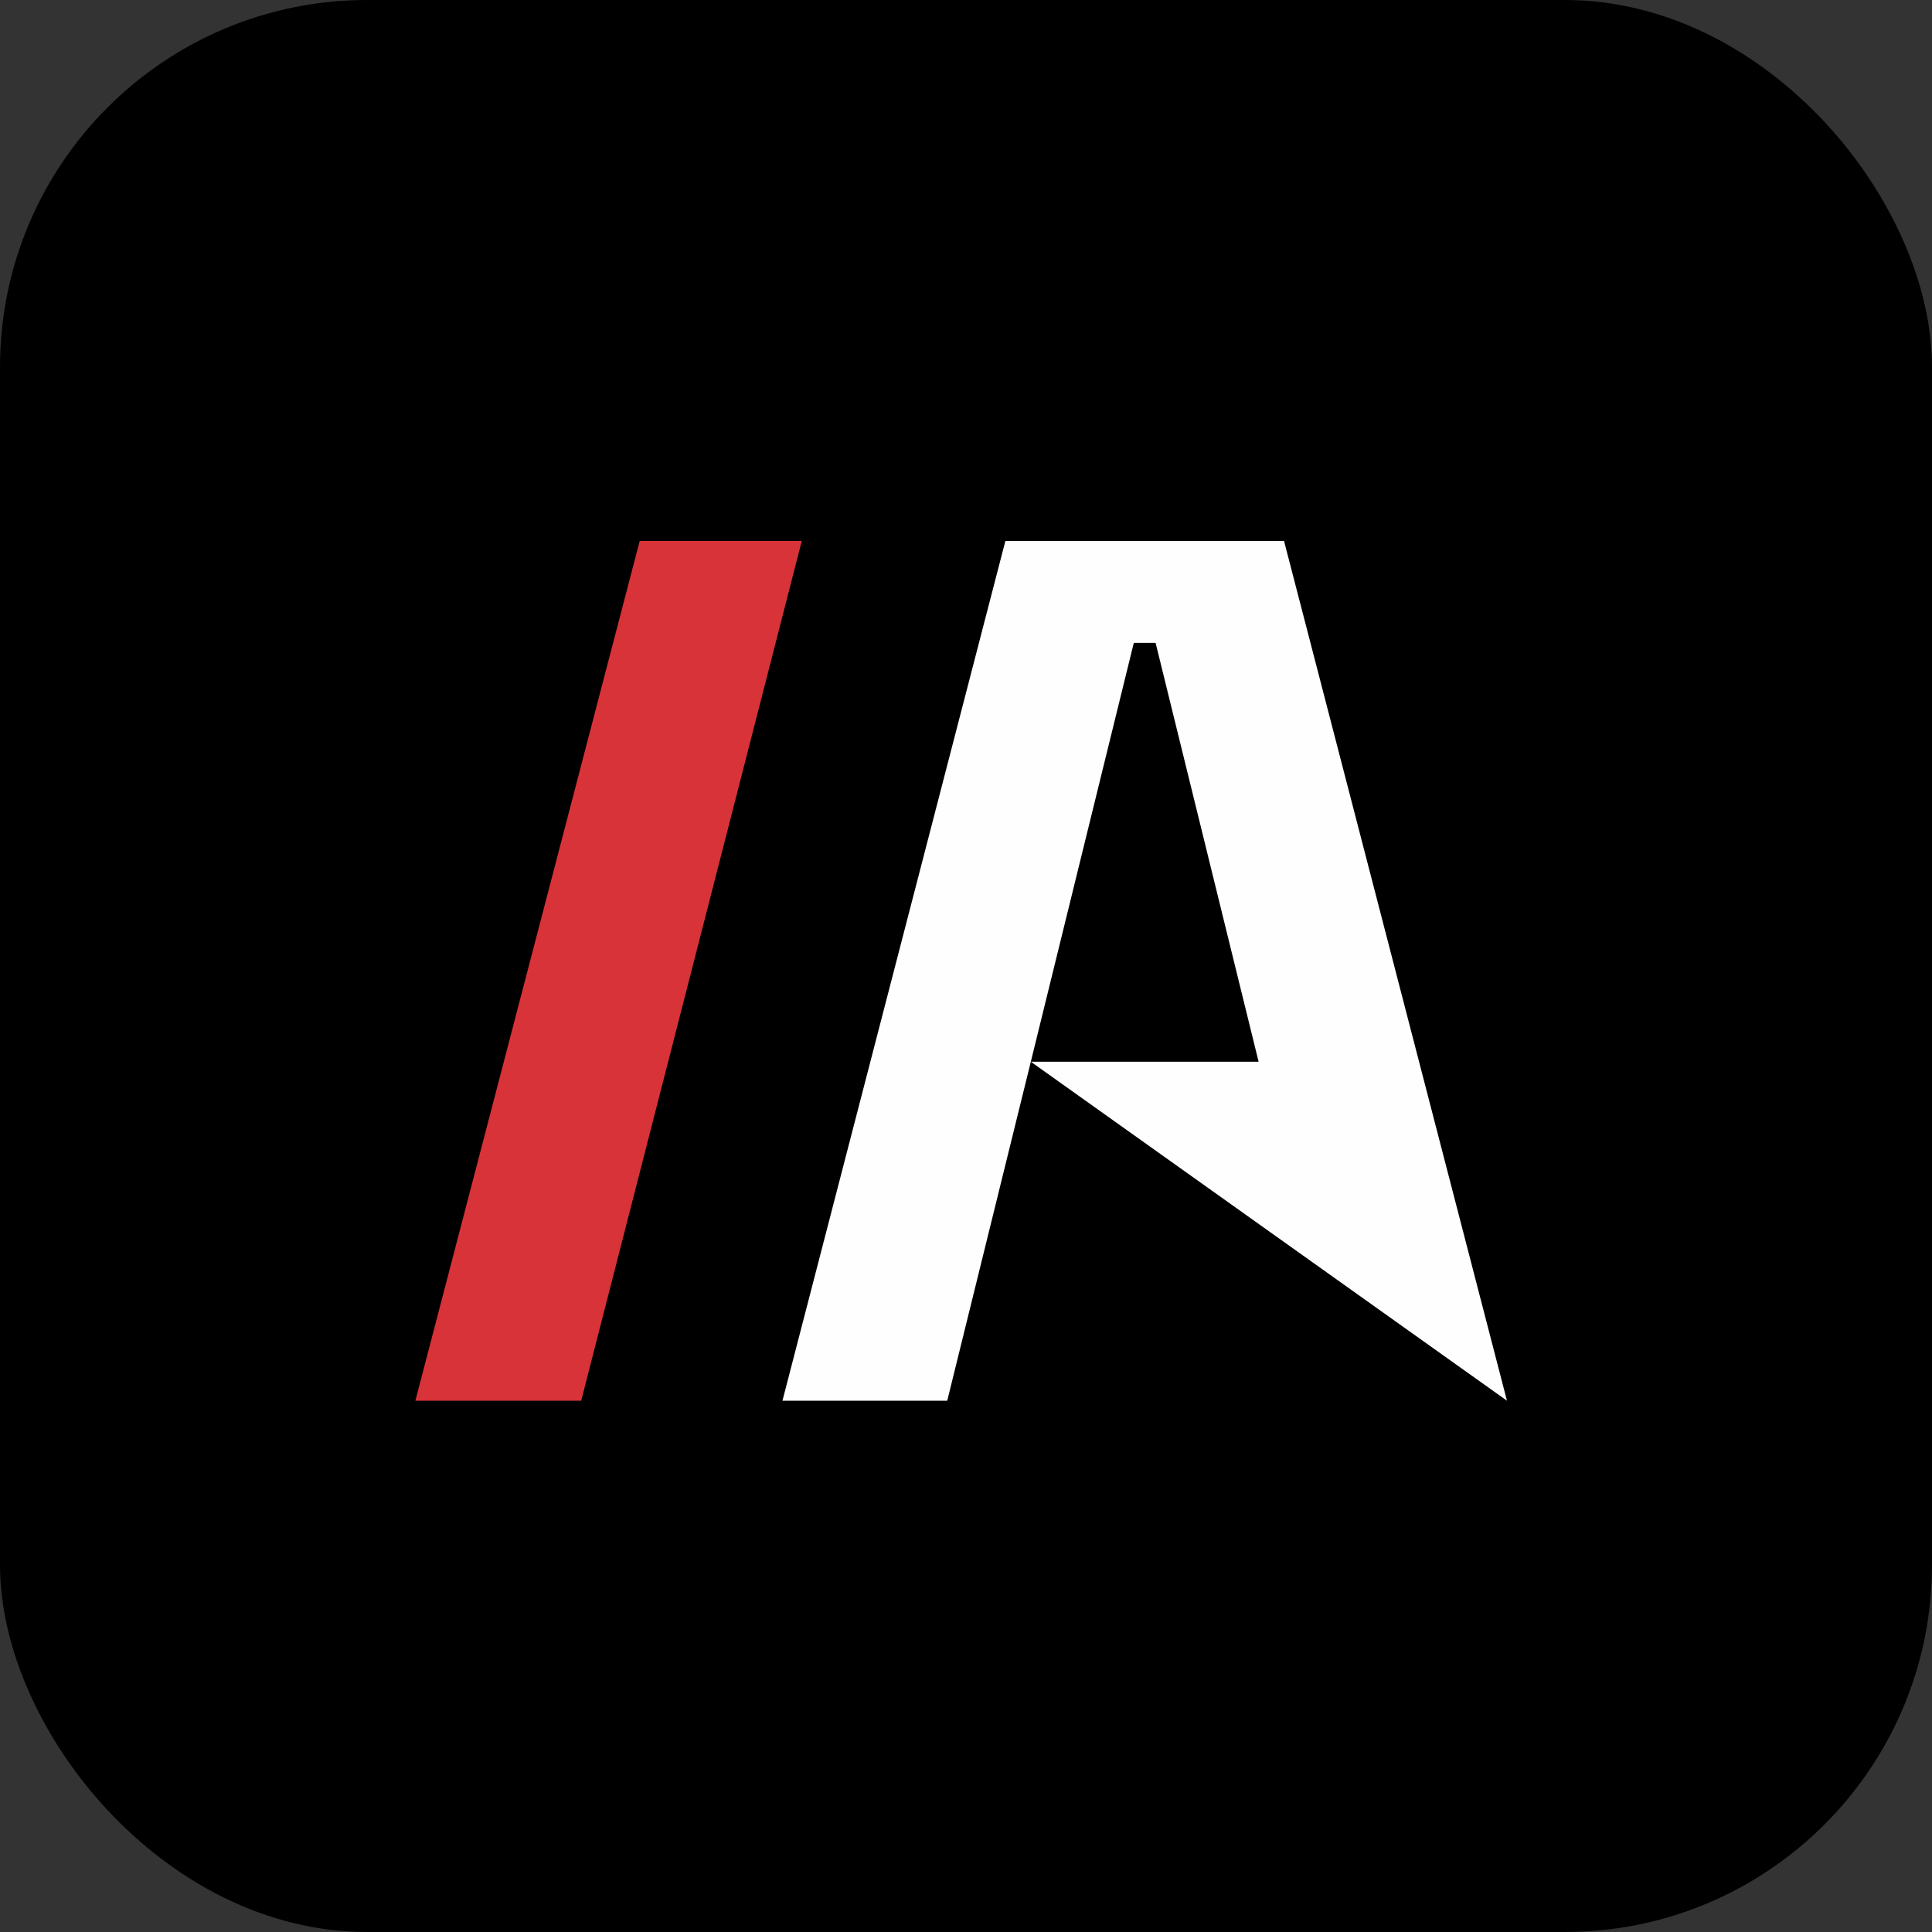 <svg width="200" height="200" viewBox="0 0 200 200" fill="none" xmlns="http://www.w3.org/2000/svg">
<rect x="0" y="0" width="200" height="200" fill="#333333" stroke="none"/>
<rect width="200" height="200" rx="38" fill="black"/>
<path d="M81 145H98.058L106.71 109.909L156 145L132.923 56H104.077L81 145ZM106.71 109.909L117.371 66.552H119.628L130.29 109.909H106.71Z" fill="#FEFEFE"/>
<path d="M43 145H60.165L83 56H66.221L43 145Z" fill="#D83338"/>
</svg>
